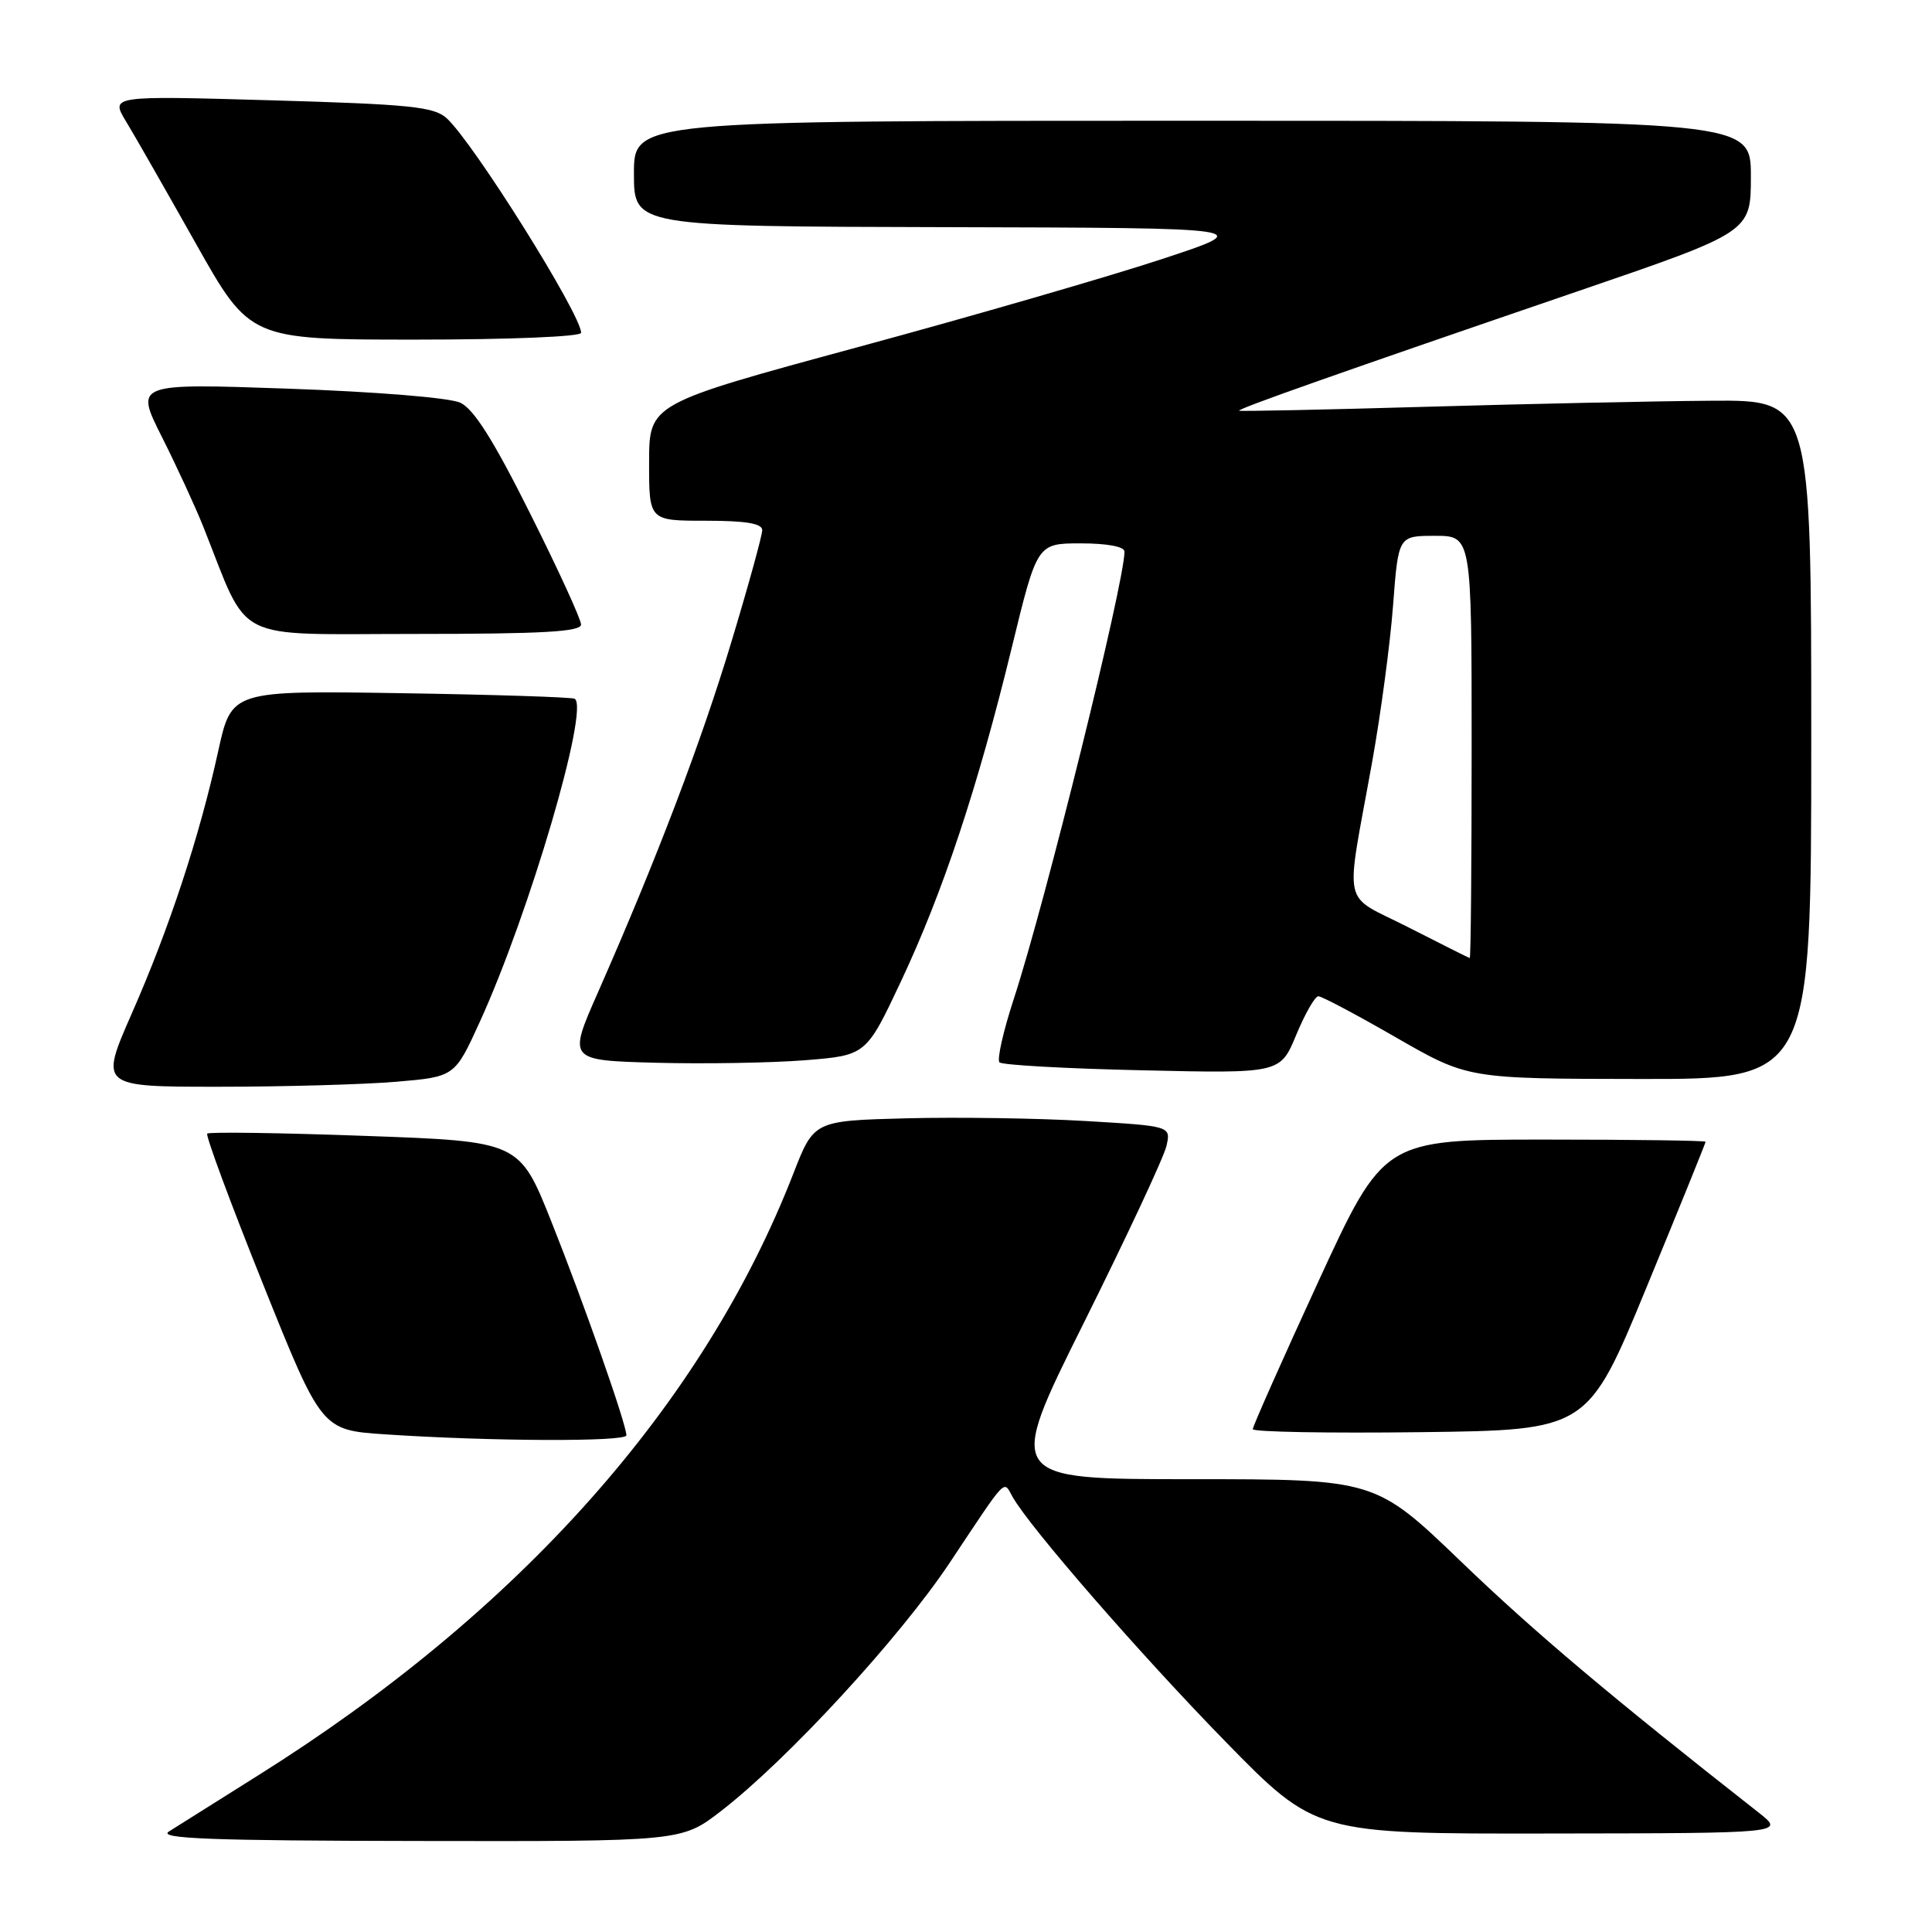 <?xml version="1.0" encoding="UTF-8" standalone="no"?>
<!DOCTYPE svg PUBLIC "-//W3C//DTD SVG 1.1//EN" "http://www.w3.org/Graphics/SVG/1.1/DTD/svg11.dtd" >
<svg xmlns="http://www.w3.org/2000/svg" xmlns:xlink="http://www.w3.org/1999/xlink" version="1.1" viewBox="0 0 256 256">
 <g >
 <path fill="currentColor"
d=" M 95.53 239.98 C 104.34 233.18 119.25 216.99 125.89 207.00 C 133.56 195.47 132.93 196.13 134.16 198.32 C 136.40 202.33 151.08 219.20 162.36 230.75 C 174.34 243.00 174.34 243.00 205.42 242.95 C 236.50 242.91 236.50 242.91 233.06 240.20 C 213.45 224.81 203.34 216.29 193.67 206.99 C 182.24 196.00 182.24 196.00 157.76 196.00 C 133.29 196.00 133.29 196.00 143.63 175.25 C 149.31 163.84 154.23 153.31 154.56 151.85 C 155.16 149.21 155.16 149.21 143.83 148.54 C 137.60 148.17 126.95 148.01 120.17 148.18 C 107.85 148.50 107.85 148.50 105.12 155.51 C 93.22 186.12 68.81 213.56 34.12 235.30 C 28.69 238.71 23.40 242.04 22.37 242.69 C 20.90 243.63 28.00 243.90 55.41 243.94 C 90.32 244.00 90.32 244.00 95.53 239.98 Z  M 83.00 190.19 C 83.00 188.72 77.38 172.72 73.06 161.87 C 68.82 151.24 68.82 151.24 48.35 150.51 C 37.10 150.10 27.70 149.97 27.46 150.21 C 27.22 150.44 30.53 159.38 34.82 170.07 C 42.61 189.50 42.61 189.50 51.06 190.06 C 64.91 190.99 83.00 191.06 83.00 190.19 Z  M 218.19 170.54 C 222.49 160.12 226.00 151.45 226.00 151.29 C 226.00 151.13 216.40 151.00 204.67 151.00 C 183.35 151.00 183.35 151.00 174.67 169.85 C 169.90 180.21 166.00 189.00 166.00 189.37 C 166.00 189.74 175.99 189.92 188.19 189.77 C 210.38 189.50 210.38 189.50 218.19 170.54 Z  M 52.48 143.34 C 60.26 142.68 60.26 142.68 63.59 135.37 C 70.16 120.96 78.13 93.81 76.15 92.59 C 75.79 92.38 65.41 92.04 53.09 91.85 C 30.68 91.50 30.68 91.50 28.92 99.50 C 26.44 110.82 22.46 122.93 17.48 134.25 C 13.20 144.00 13.20 144.00 28.95 144.00 C 37.61 144.00 48.20 143.70 52.48 143.34 Z  M 240.00 98.00 C 240.00 53.00 240.00 53.00 226.75 53.10 C 219.46 53.15 202.47 53.51 189.00 53.90 C 175.53 54.29 164.37 54.52 164.20 54.42 C 163.86 54.21 177.54 49.38 209.25 38.53 C 232.00 30.74 232.00 30.74 232.00 23.37 C 232.00 16.00 232.00 16.00 158.00 16.00 C 84.00 16.00 84.00 16.00 84.00 23.00 C 84.00 30.00 84.00 30.00 125.25 30.10 C 166.50 30.20 166.50 30.20 153.90 34.35 C 146.98 36.63 128.87 41.88 113.66 46.00 C 86.02 53.50 86.02 53.50 86.01 61.25 C 86.00 69.00 86.00 69.00 93.50 69.00 C 98.83 69.00 101.00 69.36 101.00 70.25 C 101.00 70.94 99.17 77.58 96.93 85.00 C 92.93 98.29 87.03 113.79 79.23 131.50 C 75.26 140.50 75.26 140.50 86.88 140.82 C 93.27 140.99 102.16 140.84 106.64 140.49 C 114.77 139.84 114.77 139.84 119.40 130.00 C 124.96 118.18 129.57 104.29 134.08 85.75 C 137.43 72.00 137.43 72.00 143.21 72.00 C 146.72 72.00 149.00 72.43 149.00 73.09 C 149.00 77.18 138.52 119.53 134.35 132.31 C 132.94 136.61 132.08 140.42 132.44 140.77 C 132.79 141.12 141.30 141.60 151.36 141.82 C 169.64 142.24 169.64 142.24 171.76 137.12 C 172.93 134.30 174.25 132.00 174.69 132.01 C 175.14 132.01 179.78 134.47 185.00 137.48 C 194.50 142.94 194.50 142.94 217.25 142.97 C 240.00 143.00 240.00 143.00 240.00 98.00 Z  M 76.99 82.75 C 76.99 82.06 73.95 75.43 70.23 68.01 C 65.40 58.34 62.78 54.19 60.99 53.36 C 59.56 52.70 49.87 51.91 38.18 51.50 C 17.87 50.79 17.87 50.79 21.46 57.91 C 23.43 61.83 25.89 67.17 26.93 69.77 C 33.16 85.40 30.39 84.00 54.96 84.00 C 71.93 84.00 77.00 83.71 76.99 82.75 Z  M 77.00 44.10 C 77.00 41.66 62.71 18.86 59.18 15.66 C 57.50 14.14 54.33 13.82 35.93 13.29 C 14.64 12.68 14.64 12.68 16.70 16.09 C 17.84 17.96 21.99 25.24 25.94 32.25 C 33.12 45.00 33.12 45.00 55.06 45.00 C 67.46 45.00 77.00 44.61 77.00 44.10 Z  M 186.65 122.89 C 177.63 118.28 178.22 120.95 181.82 100.95 C 182.96 94.60 184.21 85.26 184.59 80.20 C 185.29 71.00 185.29 71.00 190.14 71.00 C 195.00 71.00 195.00 71.00 195.00 99.00 C 195.00 114.40 194.89 126.98 194.75 126.95 C 194.61 126.92 190.97 125.09 186.65 122.89 Z "/>
</g>
</svg>